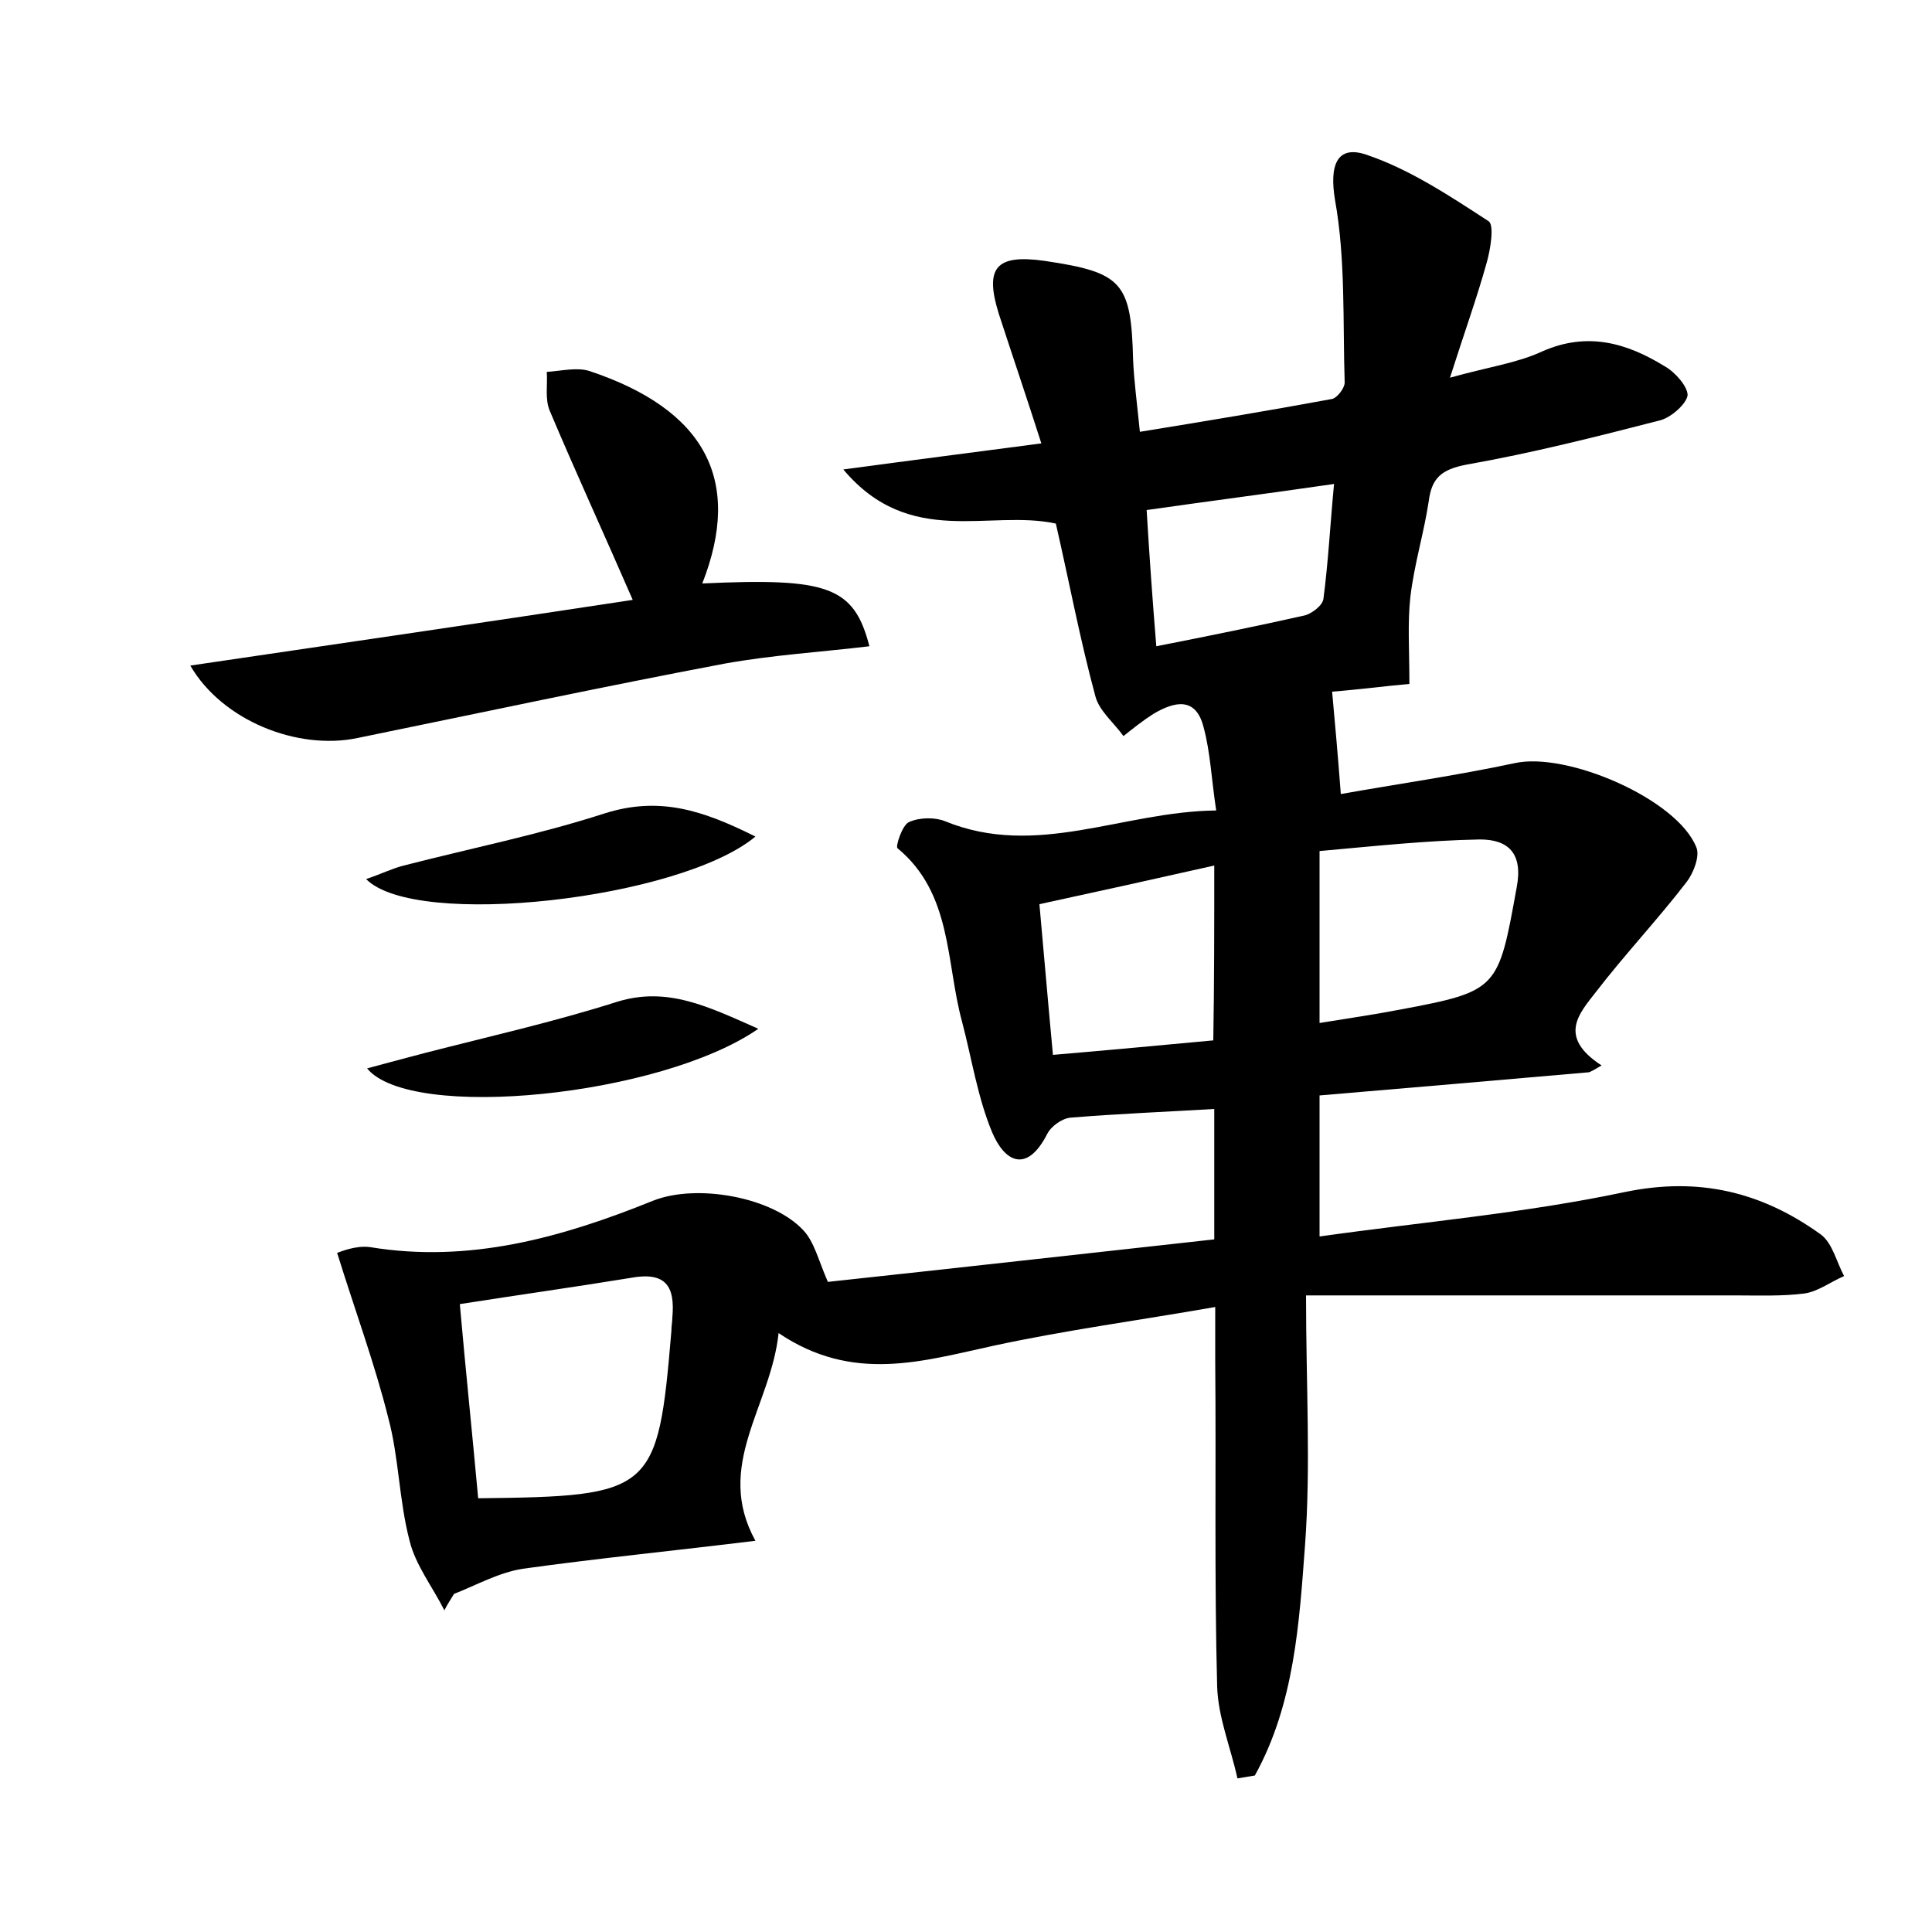 <?xml version="1.0" encoding="utf-8"?>
<!-- Generator: Adobe Illustrator 22.0.0, SVG Export Plug-In . SVG Version: 6.00 Build 0)  -->
<svg version="1.1" id="图层_1" xmlns="http://www.w3.org/2000/svg" xmlns:xlink="http://www.w3.org/1999/xlink" x="0px" y="0px"
	 viewBox="0 0 200 200" style="enable-background:new 0 0 200 200;" xml:space="preserve">
<style type="text/css">
	.st0{fill:#FFFFFF;}
</style>
<g>
	
	<path d="M46,166.7c-1.2-2.4-3-4.7-3.6-7.2c-1.1-4.2-1.1-8.6-2.2-12.7c-1.4-5.6-3.4-11-5.3-17.1c0.3-0.1,1.9-0.8,3.4-0.6
		c10.3,1.7,19.9-1,29.3-4.8c4.5-1.8,12.4-0.4,15.6,3.1c1.1,1.2,1.5,3,2.5,5.3c13-1.4,26.4-2.9,40-4.4c0-4.7,0-9,0-13.5
		c-5.1,0.3-10,0.5-14.9,0.9c-0.9,0.1-2,0.9-2.4,1.7c-2.1,4.1-4.4,2.9-5.7-0.2c-1.5-3.6-2.1-7.6-3.1-11.4c-1.7-6.2-1-13.3-6.7-18
		c-0.2-0.2,0.5-2.4,1.2-2.7c1.1-0.5,2.7-0.5,3.7-0.1c9.5,3.9,18.4-1,28.1-1.1c-0.5-3.3-0.6-6-1.3-8.6c-0.8-3.2-3-2.7-5.2-1.4
		c-1.1,0.7-2.1,1.5-3.1,2.3c-1-1.4-2.5-2.6-2.9-4.1c-1.6-5.9-2.7-11.8-4.1-17.9c-6.9-1.5-15.1,2.6-22-5.6c7.4-1,13.7-1.8,20.5-2.7
		c-1.5-4.7-3-9.1-4.4-13.4c-1.5-4.8-0.3-6.2,4.7-5.5c8.1,1.2,9,2.2,9.2,10.3c0.1,2.2,0.4,4.4,0.7,7.4c6.8-1.1,13.4-2.2,19.9-3.4
		c0.5-0.1,1.3-1.1,1.3-1.7c-0.2-6.3,0.1-12.8-1-18.9c-0.6-3.6,0.2-5.7,3.2-4.7c4.5,1.5,8.7,4.3,12.7,6.9c0.6,0.4,0.2,2.9-0.2,4.3
		c-1,3.6-2.3,7.2-3.8,11.9c3.9-1.1,6.9-1.5,9.5-2.7c4.7-2.1,8.8-0.9,12.7,1.5c1.1,0.6,2.4,2.1,2.4,3c-0.1,0.9-1.7,2.3-2.8,2.6
		c-6.6,1.7-13.3,3.4-20.1,4.6c-2.6,0.5-3.6,1.4-3.9,3.8c-0.5,3.3-1.5,6.5-1.9,9.9c-0.3,2.7-0.1,5.5-0.1,9c-2.3,0.2-5.4,0.6-8,0.8
		c0.3,3.3,0.6,6.6,0.9,10.6c5.6-1,11.9-1.9,18-3.2c5.4-1.2,16.8,3.7,18.8,8.7c0.4,0.9-0.3,2.7-1,3.6c-3,3.9-6.4,7.5-9.4,11.4
		c-1.7,2.2-4,4.6,0.6,7.6c-0.4,0.2-0.8,0.5-1.3,0.7c-9.2,0.8-18.4,1.6-27.9,2.4c0,4.8,0,9.1,0,14.6c10.6-1.5,21.2-2.4,31.6-4.6
		c7.7-1.6,14.2,0,20.3,4.4c1.2,0.9,1.6,2.8,2.4,4.3c-1.4,0.6-2.7,1.6-4.1,1.8c-2.3,0.3-4.8,0.2-7.2,0.2c-14.4,0-28.7,0-44.4,0
		c0,9.3,0.5,17.6-0.1,25.8c-0.6,8.1-1.1,16.5-5.2,23.9c-0.6,0.1-1.2,0.2-1.8,0.3c-0.7-3.2-2-6.3-2.1-9.5
		c-0.3-11.2-0.1-22.4-0.2-33.6c0-1.6,0-3.1,0-5.7c-8,1.4-15.5,2.4-22.9,4c-7.4,1.6-14.6,3.9-22.3-1.3c-0.8,7.6-6.7,13.7-2.4,21.5
		c-8.1,1-16.2,1.8-24.1,2.9c-2.5,0.4-4.8,1.7-7.1,2.6C46.7,165.5,46.3,166.1,46,166.7z M47.6,135c0.6,6.8,1.3,13.5,1.9,20.1
		c18.1-0.2,18.6-0.6,20-17.3c0-0.5,0.1-1,0.1-1.4c0.3-3.3-0.7-4.8-4.4-4.1C59.7,133.2,54,134,47.6,135z M136.6,105.9
		c3.1-0.5,5.8-0.9,8.4-1.4c10.1-1.9,10.1-2.1,12-12.6c0.7-3.6-0.9-5-3.8-5c-5.5,0.1-11,0.7-16.6,1.2
		C136.6,94.4,136.6,99.9,136.6,105.9z M125.7,89.6c-6.2,1.4-12.1,2.7-18.1,4c0.5,5.5,0.9,10.3,1.4,15.6c5.9-0.5,11.2-1,16.6-1.5
		C125.7,101.6,125.7,96.1,125.7,89.6z M119.7,66.9c5.6-1.1,10.5-2.1,15.4-3.2c0.7-0.2,1.8-1,1.9-1.7c0.5-3.8,0.7-7.7,1.1-11.9
		c-6.9,1-13.1,1.8-19.4,2.7C119,57.8,119.3,62,119.7,66.9z"/>
	<path d="M19.7,68.9c15.6-2.3,30.7-4.5,45.8-6.8c-3-6.9-5.9-13.2-8.6-19.6c-0.5-1.2-0.2-2.7-0.3-4c1.5-0.1,3.1-0.5,4.4-0.1
		c12,4,15.9,11.3,11.7,22c13-0.6,15.7,0.3,17.3,6.5C85,67.5,80,67.8,75,68.7c-12.7,2.4-25.3,5.1-38,7.7C30.8,77.7,23,74.6,19.7,68.9
		z"/>
	<path d="M78.5,106.5c-10.1,7-36,9.6-40.5,4.1c2.2-0.6,4.1-1.1,6-1.6c6.6-1.7,13.3-3.2,19.9-5.3C69.1,102.1,73.3,104.2,78.5,106.5z"
		/>
	<path d="M78.2,86.6c-7.8,6.5-35.2,9.6-40.3,4.4c1.5-0.5,2.7-1.1,3.9-1.4c7-1.8,14-3.2,20.8-5.4C68.3,82.4,72.8,83.9,78.2,86.6z"/>
	
	
	
	
</g>
</svg>
